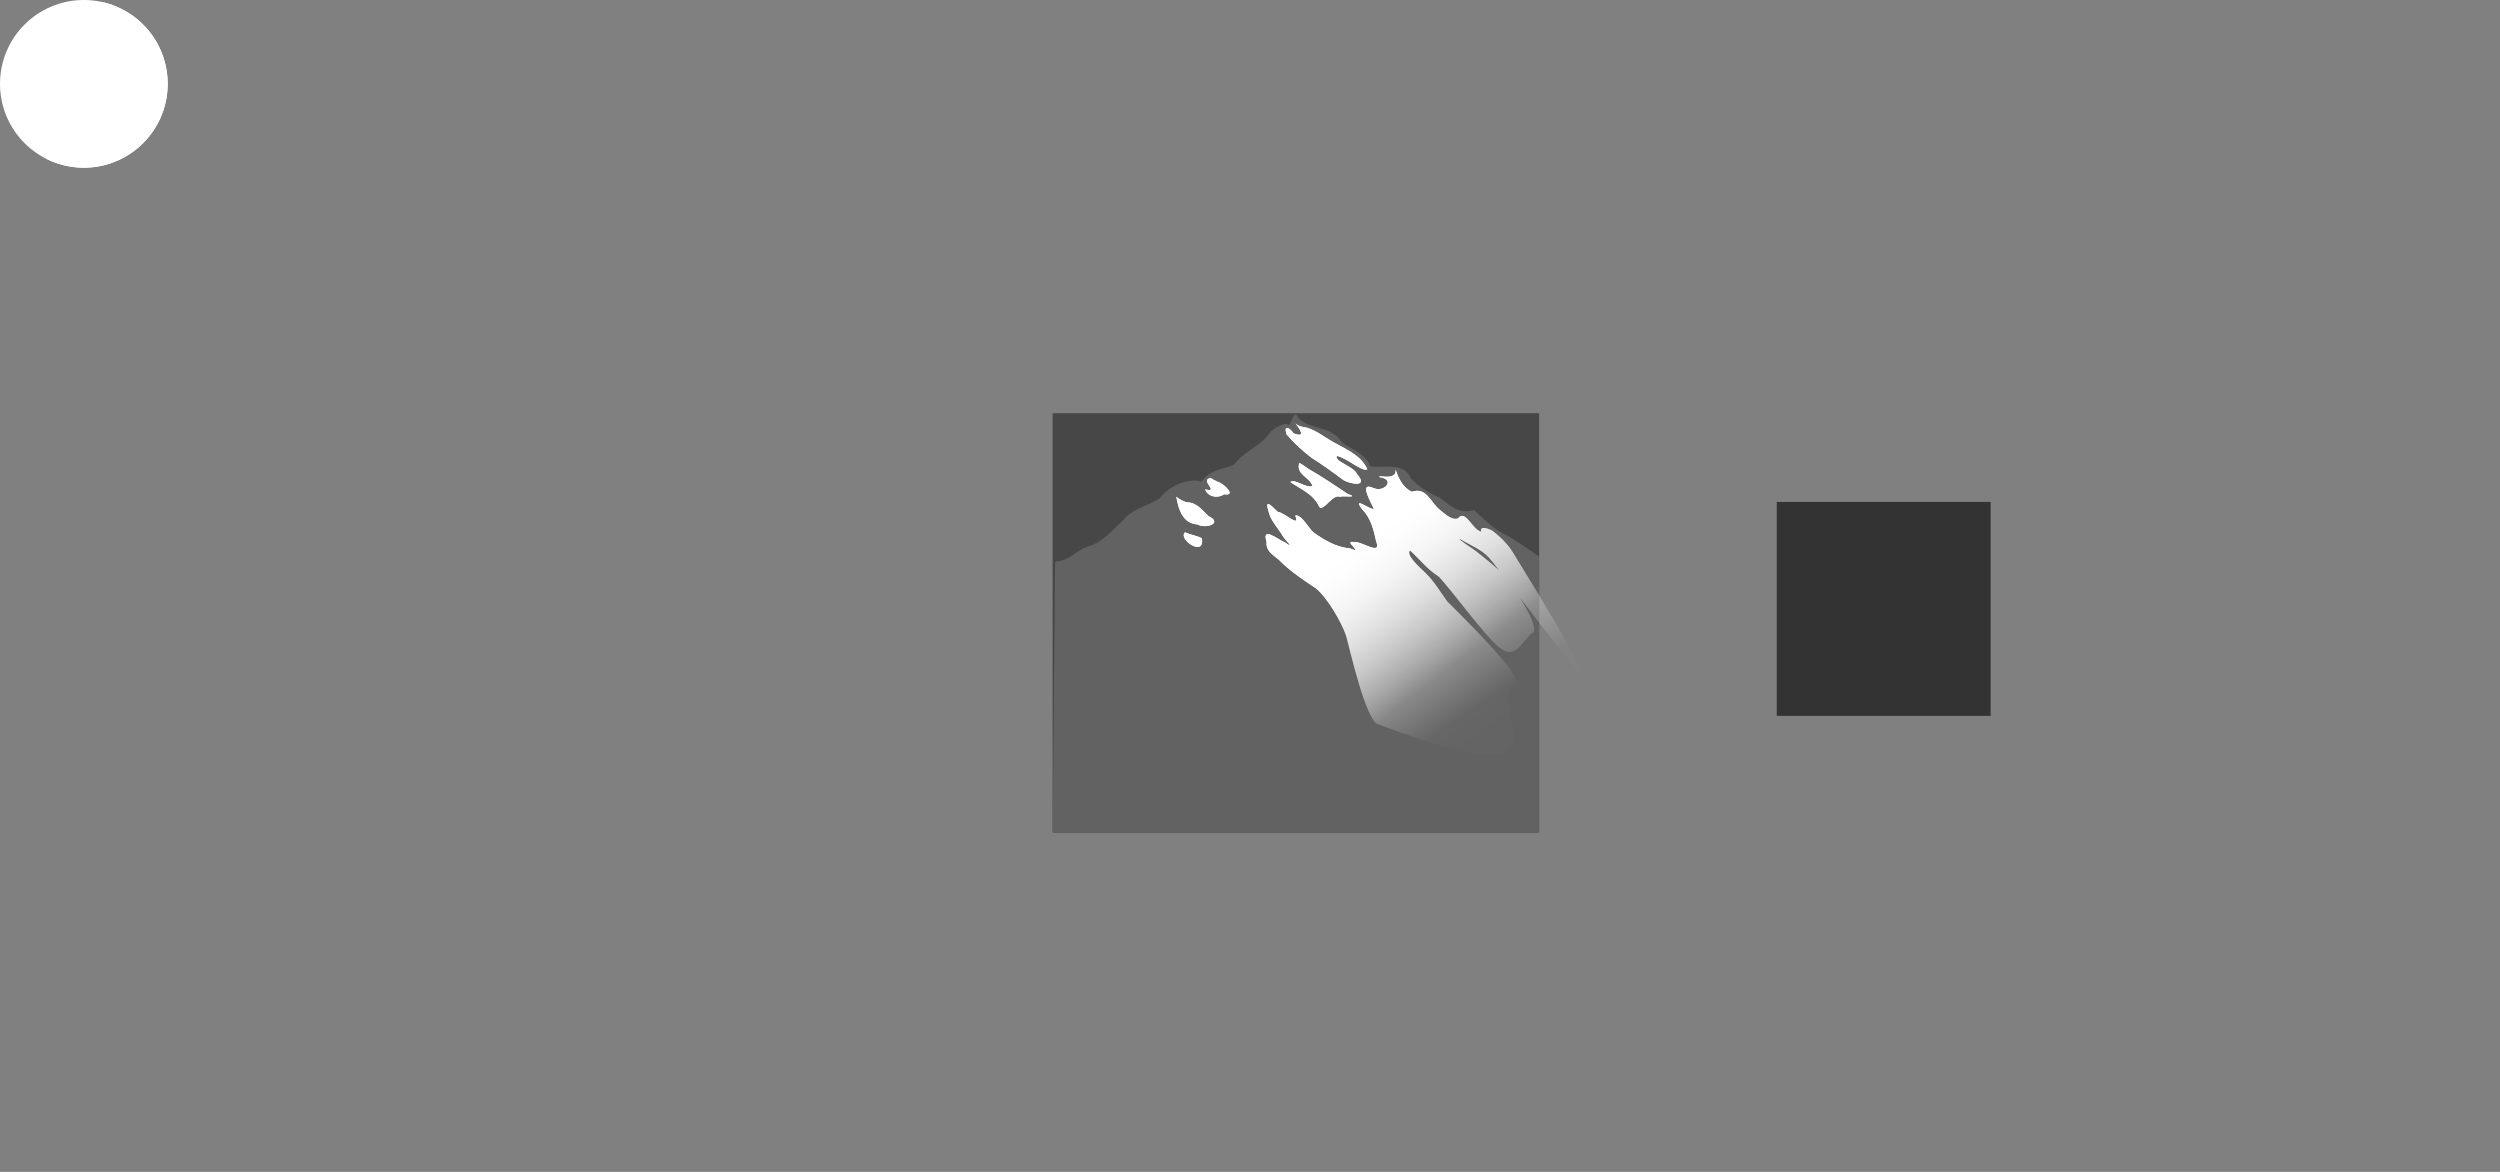 <?xml version="1.0" encoding="UTF-8" standalone="no"?>
<!-- Created with Inkscape (http://www.inkscape.org/) -->

<svg
   width="1920"
   height="900"
   viewBox="0 0 508 238.125"
   version="1.1"
   id="svg5"
   inkscape:version="1.1.1 (3bf5ae0d25, 2021-09-20)"
   sodipodi:docname="WeatherApp.svg"
   xmlns:inkscape="http://www.inkscape.org/namespaces/inkscape"
   xmlns:sodipodi="http://sodipodi.sourceforge.net/DTD/sodipodi-0.dtd"
   xmlns:xlink="http://www.w3.org/1999/xlink"
   xmlns="http://www.w3.org/2000/svg"
   xmlns:svg="http://www.w3.org/2000/svg">
  <rect x="0" y="0" width="508" height="238.125" fill="#808080" stroke="none"/>
  <sodipodi:namedview
     id="namedview7"
     pagecolor="#ffffff"
     bordercolor="#999999"
     borderopacity="1"
     inkscape:pageshadow="0"
     inkscape:pageopacity="0"
     inkscape:pagecheckerboard="0"
     inkscape:document-units="mm"
     showgrid="false"
     inkscape:zoom="3.1594644"
     inkscape:cx="1476.9909"
     inkscape:cy="441.37228"
     inkscape:window-width="1920"
     inkscape:window-height="1001"
     inkscape:window-x="-9"
     inkscape:window-y="-9"
     inkscape:window-maximized="1"
     inkscape:current-layer="layer1"
     units="px"
     inkscape:snap-global="true"
     inkscape:snap-page="true"
     inkscape:snap-center="true"
     inkscape:snap-midpoints="true" />
  <defs
     id="defs2">
    <linearGradient
       inkscape:collect="always"
       id="linearGradient1166">
      <stop
         style="stop-color:#ffffff;stop-opacity:1;"
         offset="0"
         id="stop1162" />
      <stop
         style="stop-color:#ffffff;stop-opacity:0;"
         offset="1"
         id="stop1164" />
    </linearGradient>
    <linearGradient
       inkscape:collect="always"
       xlink:href="#linearGradient1166"
       id="linearGradient1168"
       x1="71.341"
       y1="50.618"
       x2="90.733"
       y2="76.332"
       gradientUnits="userSpaceOnUse"
       gradientTransform="translate(203.697,59.519)" />
    <linearGradient
       inkscape:collect="always"
       xlink:href="#linearGradient1166"
       id="linearGradient5136"
       gradientUnits="userSpaceOnUse"
       gradientTransform="translate(203.697,59.519)"
       x1="71.341"
       y1="50.618"
       x2="95.156"
       y2="84.993" />
    <linearGradient
       inkscape:collect="always"
       xlink:href="#linearGradient1166"
       id="linearGradient8939"
       gradientUnits="userSpaceOnUse"
       gradientTransform="translate(203.697,59.519)"
       x1="71.341"
       y1="50.618"
       x2="107.502"
       y2="99.182" />
  </defs>
  <g
     inkscape:label="Layer 1"
     inkscape:groupmode="layer"
     id="layer1">
    <rect
       style="fill:#101010;fill-opacity:0.511;stroke-width:0.76;stroke-linecap:round;paint-order:markers stroke fill;stop-color:#000000"
       id="rect1801"
       width="98.858"
       height="85.212"
       x="213.893"
       y="83.957"
       ry="0.152"
       inkscape:export-filename="C:\Users\camoc\Desktop\Code\Repos\WeatherAppProject\images\shine.png"
       inkscape:export-xdpi="179.85414"
       inkscape:export-ydpi="179.85414" />
    <path
       style="fill:#626262;fill-opacity:1;stroke:none;stroke-width:0.265px;stroke-linecap:butt;stroke-linejoin:miter;stroke-opacity:1"
       d="m 213.893,169.17 h 98.858 v -56.053 c -2.202,-1.565 -4.167,-2.935 -6.418,-4.284 -2.723,-1.131 -4.777,-3.318 -6.831,-5.228 -3.048,1.03 -4.955,-0.981 -6.895,-2.433 -2.181,-0.987 -4.292,-2.201 -5.958,-4.002 -1.227,-3.224 -5.144,-2.063 -8.209,-2.398 -1.085,-2.771 -3.695,-3.25 -5.945,-5.096 -2.038,-3.12 -5.94,-2.272 -8.493,-4.586 -1.49,-2.763 -1.349,2.286 -2.608,1.022 -0.798,-0.042 -3.082,1.173 -3.507,2.035 -1.966,2.613 -5.16,3.594 -7.134,6.285 -2.471,1.011 -4.633,0.875 -6.625,3.397 -3.48,-0.874 -7.234,1.654 -8.505,3.447 -2.396,1.585 -5.766,2.15 -7.283,4.346 -2.236,2.037 -3.865,4.127 -6.622,5.224 -3.476,0.933 -3.7,2.917 -7.315,3.289 z"
       id="path17631"
       sodipodi:nodetypes="ccccccccccccccccccc"
       inkscape:export-filename="C:\Users\camoc\Desktop\Code\Repos\WeatherAppProject\path17631.png"
       inkscape:export-xdpi="179.85414"
       inkscape:export-ydpi="179.85414" />
    <path
       id="path9481"
       style="fill:url(#linearGradient1168);fill-opacity:1;stroke:none;stroke-width:0.265"
       d="m 263.233,86.017 c 0.805,1.053 2.273,3.06 -0.359,2.046 -0.693,-0.996 -2.099,-1.97 -1.463,0.164 1.55,1.853 3.125,3.245 5.05,4.754 2.273,1.447 4.402,2.98 6.544,4.585 1.522,0.844 5.115,1.459 2.767,-1.182 -0.695,-1.674 -4.652,-2.553 -4.142,-3.743 1.949,0.311 5.16,3.318 6.211,2.718 -1.22,-2.677 -3.748,-3.757 -6.115,-5.096 -2.071,-0.998 -3.936,-2.659 -6.03,-3.313 -0.886,-0.229 -1.754,-0.19 -2.463,-0.934 z m 0.783,8.066 c -0.731,2.359 2.073,2.79 2.699,4.674 -1.5,0.471 -3.664,-1.57 -4.504,-0.798 2.211,1.514 4.685,2.404 5.903,5.085 0.937,0.851 2.727,-2.816 4.228,-2.079 0.014,-0.334 4.179,0.303 1.54,-0.58 -2.633,-1.738 -5.271,-3.562 -8.078,-5.143 -0.586,-0.4 -1.14,-0.864 -1.788,-1.161 z m 19.59,1.357 c 0.275,2.423 -4.104,0.893 -3.216,1.534 3.191,0.429 0.977,3.147 -1.267,2.211 -3.32,-1.528 -0.214,3.362 0.078,4.328 -1.481,-0.32 -4.257,-2.613 -2.463,-0.085 1.81,1.805 2.384,4.157 2.887,6.54 1.223,3.161 -3.074,-0.146 -4.586,0.17 -2.195,-0.386 2.41,2.616 -0.765,1.274 -2.717,-0.169 -5.305,-1.733 -7.393,-3.243 -1.077,-0.983 -2.467,-3.735 -3.687,-3.401 1.09,2.697 -2.139,-0.645 -3.528,-0.745 -0.855,-0.698 -2.753,-3.047 -1.953,-0.34 0.385,2.041 1.922,3.505 2.856,5.076 0.176,0.593 2.987,3.188 0.541,1.463 -1.409,-0.554 -4.812,-3.435 -3.735,-0.085 -0.231,2.121 1.958,2.898 3.055,4.162 2.097,2.001 4.532,3.617 6.851,5.168 2.337,1.75 5.406,7.121 6.249,9.703 0.628,2.095 4.06,17.778 6.645,18.05 42.073,15.956 21.519,-3.698 27.523,-8.142 3.135,-0.68 -11.951,-15.13 -13.635,-16.88 -1.448,-2.03 -2.607,-4.009 -4.368,-5.738 -1.097,-1.086 -4.087,-3.611 -3.191,-4.623 1.938,1.702 3.514,3.871 5.774,5.254 2.004,1.854 10.402,13.506 12.84,14.785 2.791,2.059 4.234,-1.525 6.092,-3.155 2.481,-0.469 -4.054,-10.07 -5.342,-11.703 -1.84,-1.721 -3.933,-3.441 -5.945,-5.011 -0.867,-0.696 -3.456,-2.201 -3.329,-2.55 2.061,1.312 4.372,2.08 5.997,3.883 3.714,4.121 36.492,50.144 4.781,-1.163 -0.989,-1.6 -2.567,-3.168 -4.137,-4.332 -1.036,-0.547 -2.574,-1.022 -2.228,0.204 -1.882,-0.412 -3.191,-4.679 -4.752,-2.705 -1.4,0.472 -2.911,-1.194 -3.891,-1.916 -1.78,-1.625 -2.622,-4.48 -5.486,-3.49 -1.69,-0.801 -2.68,-2.577 -3.273,-4.497 z m 13.975,9.457 0.136,0.062 z m -37.011,3.862 -0.076,-0.097 z m 15.362,-6.751 c -0.012,-0.277 -0.111,0.006 0,0 z m 3.948,-5.289 v -0.085 z m -33.802,0.424 c -2.532,0.302 1.94,3.077 -1.189,2.293 0.476,1.44 2.444,1.959 3.849,0.995 2.684,0.424 -0.148,-2.273 -1.317,-2.526 -0.456,-0.237 -0.938,-0.438 -1.343,-0.762 z m 3.265,2.05 -0.047,-0.108 z m -10.314,1.772 c 0.447,2.504 1.255,5.401 4.331,5.605 1.622,0.957 5.234,-0.256 2.208,-1.699 -1.179,-1.092 -2.391,-2.819 -4.416,-2.803 -0.782,-0.196 -1.474,-0.643 -2.123,-1.104 z m 1.76,7.207 c -1.502,1.418 4.134,5.158 3.421,1.2 -1.091,-0.555 -2.332,-0.702 -3.421,-1.2 z m 34.919,3.655 c 0.038,0.021 -0.034,-10e-4 0,0 z"
       inkscape:export-filename="C:\Users\camoc\Desktop\Code\Repos\WeatherAppProject\path9481.png"
       inkscape:export-xdpi="179.85414"
       inkscape:export-ydpi="179.85414"
       sodipodi:nodetypes="ssssccsscssscssccsssccsssscssssssssssccssssssssssscssssssssssssssssscssscssssssssscsss" />
    <path
       id="path4887"
       style="opacity:1;fill:url(#linearGradient5136);fill-opacity:1;stroke:none;stroke-width:0.265"
       d="m 263.233,86.017 c 0.805,1.053 2.273,3.06 -0.359,2.046 -0.693,-0.996 -2.099,-1.97 -1.463,0.164 1.55,1.853 3.125,3.245 5.05,4.754 2.273,1.447 4.402,2.98 6.544,4.585 1.522,0.844 5.115,1.459 2.767,-1.182 -0.695,-1.674 -4.652,-2.553 -4.142,-3.743 1.949,0.311 5.16,3.318 6.211,2.718 -1.22,-2.677 -3.748,-3.757 -6.115,-5.096 -2.071,-0.998 -3.936,-2.659 -6.03,-3.313 -0.886,-0.229 -1.754,-0.19 -2.463,-0.934 z m 0.783,8.066 c -0.731,2.359 2.073,2.79 2.699,4.674 -1.5,0.471 -3.664,-1.57 -4.504,-0.798 2.211,1.514 4.685,2.404 5.903,5.085 0.937,0.851 2.727,-2.816 4.228,-2.079 0.014,-0.334 4.179,0.303 1.54,-0.58 -2.633,-1.738 -5.271,-3.562 -8.078,-5.143 -0.586,-0.4 -1.14,-0.864 -1.788,-1.161 z m 19.59,1.357 c 0.275,2.423 -4.104,0.893 -3.216,1.534 3.191,0.429 0.977,3.147 -1.267,2.211 -3.32,-1.528 -0.214,3.362 0.078,4.328 -1.481,-0.32 -4.257,-2.613 -2.463,-0.085 1.81,1.805 2.384,4.157 2.887,6.54 1.223,3.161 -3.074,-0.146 -4.586,0.17 -2.195,-0.386 2.41,2.616 -0.765,1.274 -2.717,-0.169 -5.305,-1.733 -7.393,-3.243 -1.077,-0.983 -2.467,-3.735 -3.687,-3.401 1.09,2.697 -2.139,-0.645 -3.528,-0.745 -0.855,-0.698 -2.753,-3.047 -1.953,-0.34 0.385,2.041 1.922,3.505 2.856,5.076 0.176,0.593 2.987,3.188 0.541,1.463 -1.409,-0.554 -4.812,-3.435 -3.735,-0.085 -0.231,2.121 1.958,2.898 3.055,4.162 2.097,2.001 4.532,3.617 6.851,5.168 2.337,1.75 5.406,7.121 6.249,9.703 0.628,2.095 4.06,17.778 6.645,18.05 42.073,15.956 21.519,-3.698 27.523,-8.142 3.135,-0.68 -11.951,-15.13 -13.635,-16.88 -1.448,-2.03 -2.607,-4.009 -4.368,-5.738 -1.097,-1.086 -4.087,-3.611 -3.191,-4.623 1.938,1.702 3.514,3.871 5.774,5.254 2.004,1.854 10.402,13.506 12.84,14.785 2.791,2.059 4.234,-1.525 6.092,-3.155 2.481,-0.469 -4.054,-10.07 -5.342,-11.703 -1.84,-1.721 -3.933,-3.441 -5.945,-5.011 -0.867,-0.696 -3.456,-2.201 -3.329,-2.55 2.061,1.312 4.372,2.08 5.997,3.883 3.714,4.121 36.492,50.144 4.781,-1.163 -0.989,-1.6 -2.567,-3.168 -4.137,-4.332 -1.036,-0.547 -2.574,-1.022 -2.228,0.204 -1.882,-0.412 -3.191,-4.679 -4.752,-2.705 -1.4,0.472 -2.911,-1.194 -3.891,-1.916 -1.78,-1.625 -2.622,-4.48 -5.486,-3.49 -1.69,-0.801 -2.68,-2.577 -3.273,-4.497 z m 13.975,9.457 0.136,0.062 z m -37.011,3.862 -0.076,-0.097 z m 15.362,-6.751 c -0.012,-0.277 -0.111,0.006 0,0 z m 3.948,-5.289 v -0.085 z m -33.802,0.424 c -2.532,0.302 1.94,3.077 -1.189,2.293 0.476,1.44 2.444,1.959 3.849,0.995 2.684,0.424 -0.148,-2.273 -1.317,-2.526 -0.456,-0.237 -0.938,-0.438 -1.343,-0.762 z m 3.265,2.05 -0.047,-0.108 z m -10.314,1.772 c 0.447,2.504 1.255,5.401 4.331,5.605 1.622,0.957 5.234,-0.256 2.208,-1.699 -1.179,-1.092 -2.391,-2.819 -4.416,-2.803 -0.782,-0.196 -1.474,-0.643 -2.123,-1.104 z m 1.76,7.207 c -1.502,1.418 4.134,5.158 3.421,1.2 -1.091,-0.555 -2.332,-0.702 -3.421,-1.2 z m 34.919,3.655 c 0.038,0.021 -0.034,-10e-4 0,0 z"
       inkscape:export-filename="C:\Users\camoc\Desktop\Code\Repos\WeatherAppProject\path9481.png"
       inkscape:export-xdpi="179.85414"
       inkscape:export-ydpi="179.85414"
       sodipodi:nodetypes="ssssccsscssscssccsssccsssscssssssssssccssssssssssscssssssssssssssssscssscssssssssscsss" />
    <path
       id="path8403"
       style="opacity:0.075;fill:url(#linearGradient8939);fill-opacity:1;stroke:none;stroke-width:0.265"
       d="m 263.233,86.017 c 0.805,1.053 2.273,3.06 -0.359,2.046 -0.693,-0.996 -2.099,-1.97 -1.463,0.164 1.55,1.853 3.125,3.245 5.05,4.754 2.273,1.447 4.402,2.98 6.544,4.585 1.522,0.844 5.115,1.459 2.767,-1.182 -0.695,-1.674 -4.652,-2.553 -4.142,-3.743 1.949,0.311 5.16,3.318 6.211,2.718 -1.22,-2.677 -3.748,-3.757 -6.115,-5.096 -2.071,-0.998 -3.936,-2.659 -6.03,-3.313 -0.886,-0.229 -1.754,-0.19 -2.463,-0.934 z m 0.783,8.066 c -0.731,2.359 2.073,2.79 2.699,4.674 -1.5,0.471 -3.664,-1.57 -4.504,-0.798 2.211,1.514 4.685,2.404 5.903,5.085 0.937,0.851 2.727,-2.816 4.228,-2.079 0.014,-0.334 4.179,0.303 1.54,-0.58 -2.633,-1.738 -5.271,-3.562 -8.078,-5.143 -0.586,-0.4 -1.14,-0.864 -1.788,-1.161 z m 19.59,1.357 c 0.275,2.423 -4.104,0.893 -3.216,1.534 3.191,0.429 0.977,3.147 -1.267,2.211 -3.32,-1.528 -0.214,3.362 0.078,4.328 -1.481,-0.32 -4.257,-2.613 -2.463,-0.085 1.81,1.805 2.384,4.157 2.887,6.54 1.223,3.161 -3.074,-0.146 -4.586,0.17 -2.195,-0.386 2.41,2.616 -0.765,1.274 -2.717,-0.169 -5.305,-1.733 -7.393,-3.243 -1.077,-0.983 -2.467,-3.735 -3.687,-3.401 1.09,2.697 -2.139,-0.645 -3.528,-0.745 -0.855,-0.698 -2.753,-3.047 -1.953,-0.34 0.385,2.041 1.922,3.505 2.856,5.076 0.176,0.593 2.987,3.188 0.541,1.463 -1.409,-0.554 -4.812,-3.435 -3.735,-0.085 -0.231,2.121 1.958,2.898 3.055,4.162 2.097,2.001 4.532,3.617 6.851,5.168 2.337,1.75 5.406,7.121 6.249,9.703 0.628,2.095 4.06,17.778 6.645,18.05 42.073,15.956 21.519,-3.698 27.523,-8.142 3.135,-0.68 -11.951,-15.13 -13.635,-16.88 -1.448,-2.03 -2.607,-4.009 -4.368,-5.738 -1.097,-1.086 -4.087,-3.611 -3.191,-4.623 1.938,1.702 3.514,3.871 5.774,5.254 2.004,1.854 10.402,13.506 12.84,14.785 2.791,2.059 4.234,-1.525 6.092,-3.155 2.481,-0.469 -4.054,-10.07 -5.342,-11.703 -1.84,-1.721 -3.933,-3.441 -5.945,-5.011 -0.867,-0.696 -3.456,-2.201 -3.329,-2.55 2.061,1.312 4.372,2.08 5.997,3.883 3.714,4.121 36.492,50.144 4.781,-1.163 -0.989,-1.6 -2.567,-3.168 -4.137,-4.332 -1.036,-0.547 -2.574,-1.022 -2.228,0.204 -1.882,-0.412 -3.191,-4.679 -4.752,-2.705 -1.4,0.472 -2.911,-1.194 -3.891,-1.916 -1.78,-1.625 -2.622,-4.48 -5.486,-3.49 -1.69,-0.801 -2.68,-2.577 -3.273,-4.497 z m 13.975,9.457 0.136,0.062 z m -37.011,3.862 -0.076,-0.097 z m 15.362,-6.751 c -0.012,-0.277 -0.111,0.006 0,0 z m 3.948,-5.289 v -0.085 z m -33.802,0.424 c -2.532,0.302 1.94,3.077 -1.189,2.293 0.476,1.44 2.444,1.959 3.849,0.995 2.684,0.424 -0.148,-2.273 -1.317,-2.526 -0.456,-0.237 -0.938,-0.438 -1.343,-0.762 z m 3.265,2.05 -0.047,-0.108 z m -10.314,1.772 c 0.447,2.504 1.255,5.401 4.331,5.605 1.622,0.957 5.234,-0.256 2.208,-1.699 -1.179,-1.092 -2.391,-2.819 -4.416,-2.803 -0.782,-0.196 -1.474,-0.643 -2.123,-1.104 z m 1.76,7.207 c -1.502,1.418 4.134,5.158 3.421,1.2 -1.091,-0.555 -2.332,-0.702 -3.421,-1.2 z m 34.919,3.655 c 0.038,0.021 -0.034,-10e-4 0,0 z"
       inkscape:export-filename="C:\Users\camoc\Desktop\Code\Repos\WeatherAppProject\path9481.png"
       inkscape:export-xdpi="179.85414"
       inkscape:export-ydpi="179.85414"
       sodipodi:nodetypes="ssssccsscssscssccsssccsssscssssssssssccssssssssssscssssssssssssssssscssscssssssssscsss" />
    <rect
       style="opacity:1;fill:#000000;fill-opacity:0.599;stroke-width:0.353;stroke-linecap:round;paint-order:markers stroke fill;stop-color:#000000"
       id="rect9588"
       width="43.465"
       height="43.465"
       x="361.035"
       y="101.995"
       ry="0.06"
       inkscape:export-filename="C:\Users\camoc\Desktop\Code\Repos\WeatherAppProject\images\moon.png"
       inkscape:export-xdpi="179.85414"
       inkscape:export-ydpi="179.85414" />
    <circle
       style="fill:#ffffff;fill-opacity:1;stroke-width:0.522;stroke-linecap:round;paint-order:markers stroke fill;stop-color:#000000"
       id="path1034"
       cx="17.038"
       cy="17.038"
       r="17.038"
       inkscape:label="Sun" />
    <path
       id="circle1358"
       style="fill:#ffffff;fill-opacity:1;stroke-width:0.522;stroke-linecap:round;paint-order:markers stroke fill;stop-color:#000000"
       d="M 20.666,0.392 A 17.038,17.038 0 0 1 29.889,15.531 17.038,17.038 0 0 1 12.851,32.569 17.038,17.038 0 0 1 9.244,32.177 17.038,17.038 0 0 0 17.038,34.076 17.038,17.038 0 0 0 34.076,17.038 17.038,17.038 0 0 0 20.666,0.392 Z"
       inkscape:label="Moon" />
  </g>
</svg>
